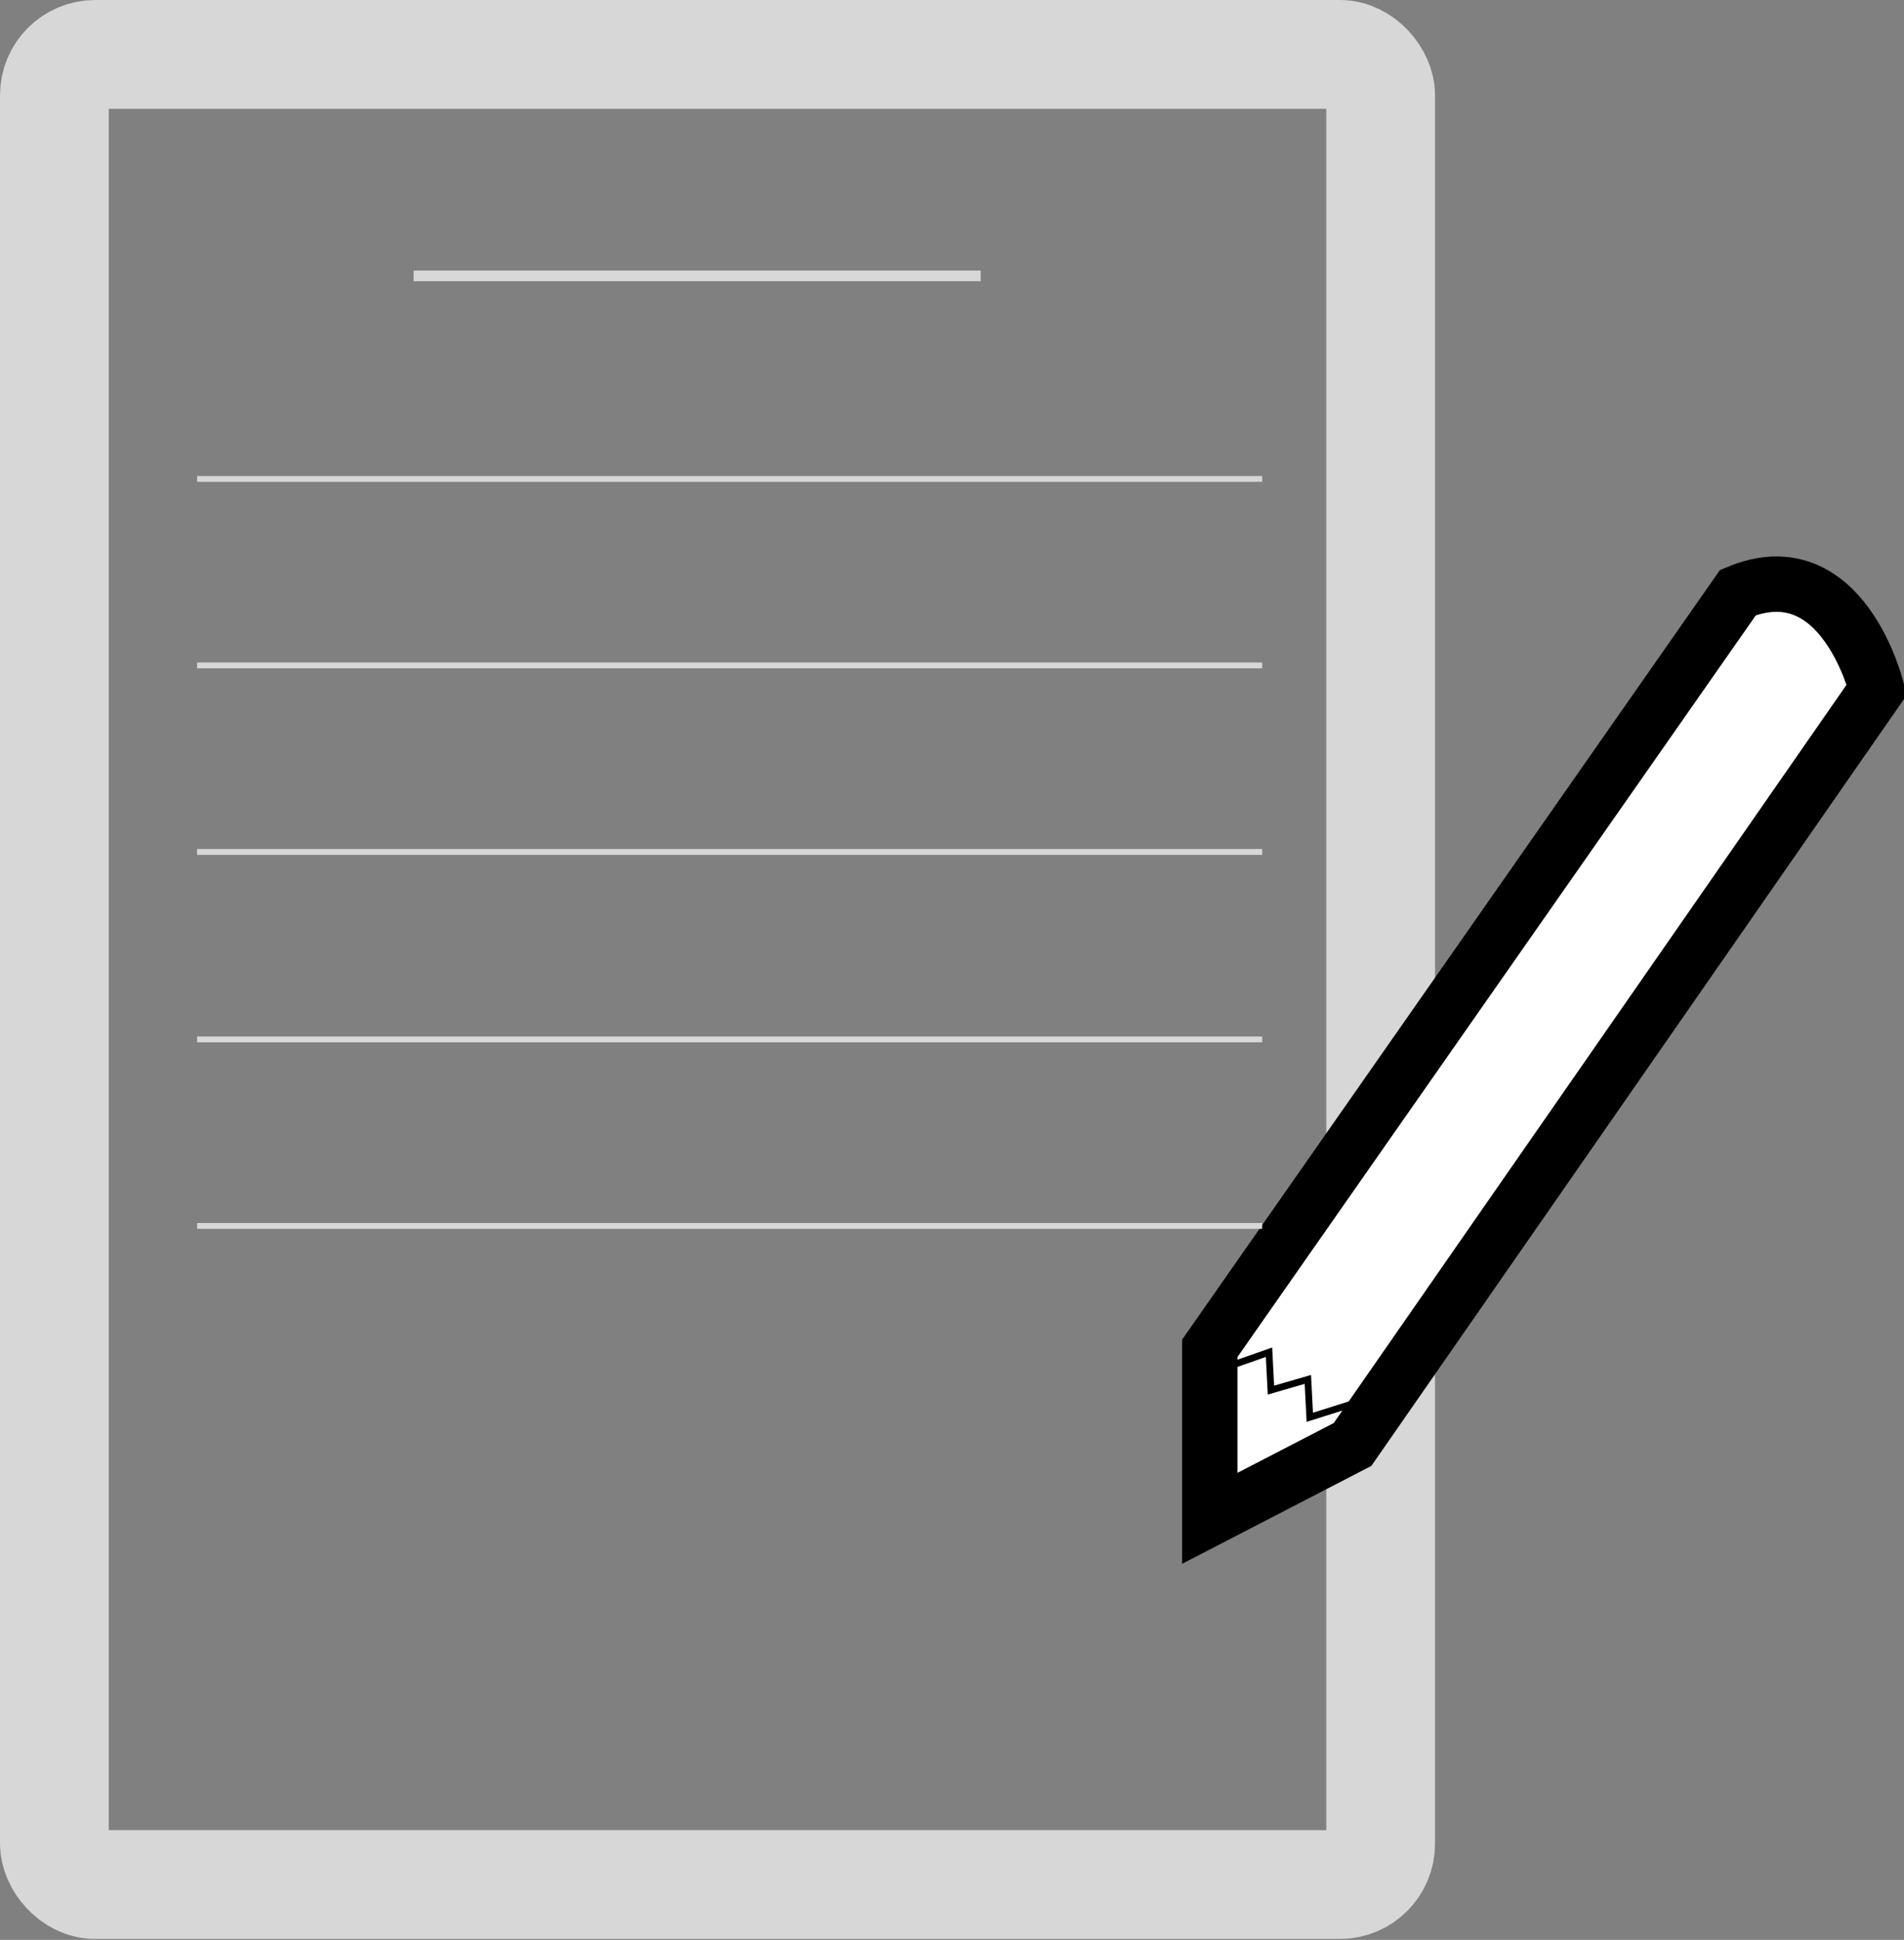<svg id="Capa_1" data-name="Capa 1" xmlns="http://www.w3.org/2000/svg" viewBox="0 0 19.61 19.97"><rect x="0" y="0" width="19.61" height="19.97" fill="#808080" stroke="none"/><defs><style>.cls-1,.cls-3,.cls-4,.cls-5{fill:none;}.cls-1,.cls-4,.cls-5{stroke:#d7d7d7;}.cls-1,.cls-2,.cls-3,.cls-4,.cls-5{stroke-miterlimit:10;}.cls-1{stroke-width:1.12px;}.cls-2{fill:#fff;stroke-width:0.57px;}.cls-2,.cls-3{stroke:#000;}.cls-3{stroke-width:0.07px;}.cls-4{stroke-width:0.11px;}.cls-5{stroke-width:0.06px;}</style></defs><title>darkmode-glearning</title><rect class="cls-1" x="0.56" y="0.56" width="13.66" height="18.84" rx="0.42" ry="0.42"/><path class="cls-2" d="M12.53,13.9l0,1.75L14,14.89l5.4-7.77s-.35-1.45-1.43-1Z" transform="translate(-0.07 -0.02)"/><polyline class="cls-3" points="13.89 14.88 13.87 14.47 13.49 14.59 13.47 14.2 13.09 14.31 13.07 13.92 12.7 14.05 12.64 13.62"/><line class="cls-4" x1="4.26" y1="2.84" x2="10.1" y2="2.84"/><line class="cls-5" x1="2.03" y1="4.93" x2="13" y2="4.93"/><line class="cls-5" x1="2.03" y1="6.85" x2="13" y2="6.85"/><line class="cls-5" x1="2.03" y1="8.77" x2="13" y2="8.77"/><line class="cls-5" x1="2.03" y1="10.7" x2="13" y2="10.7"/><line class="cls-5" x1="2.03" y1="12.62" x2="13" y2="12.62"/></svg>